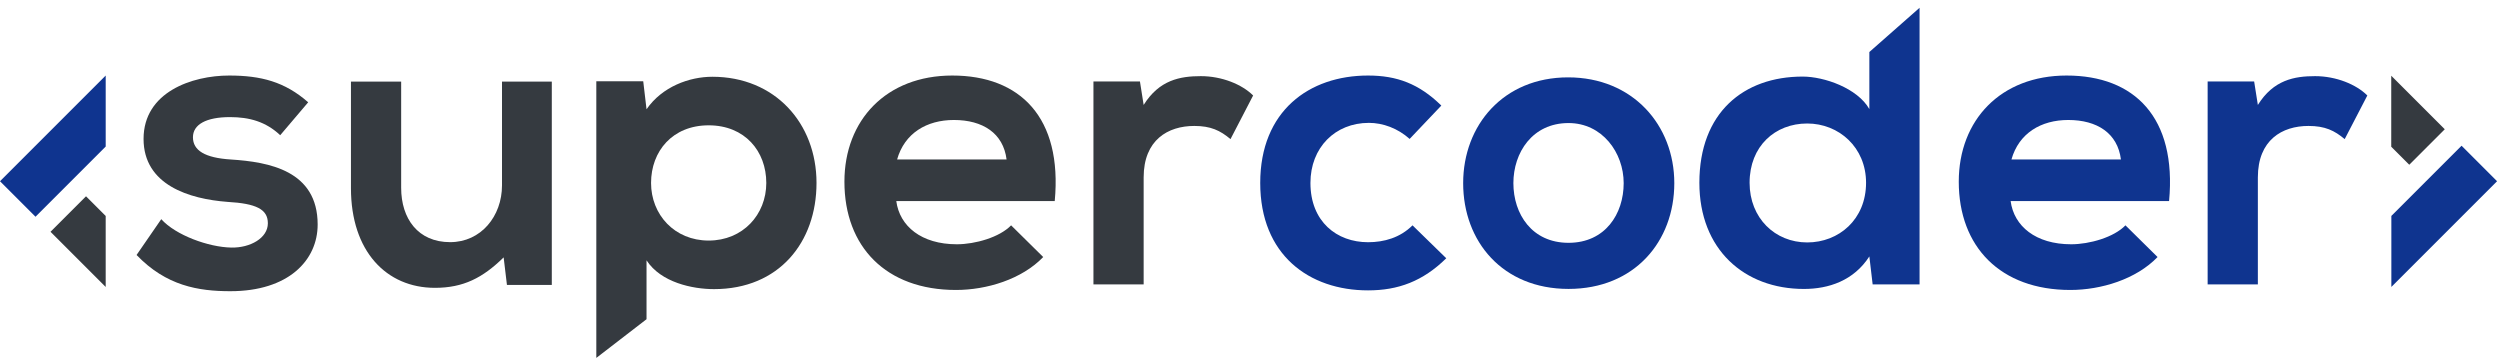 <!-- Dummy logo -->
<svg width="286" height="41" viewBox="0 0 286 41" fill="none" xmlns="http://www.w3.org/2000/svg">
<path d="M26.311 13.397C23.58 13.397 22.073 14.244 22.073 15.704C22.073 17.21 23.439 18.058 26.405 18.246C30.784 18.529 36.34 19.518 36.34 25.685C36.34 29.781 32.997 33.313 26.358 33.313C22.686 33.313 19.013 32.701 15.623 29.17L18.448 25.073C20.096 26.909 23.863 28.275 26.453 28.322C28.618 28.369 30.643 27.239 30.643 25.544C30.643 23.943 29.324 23.284 26.029 23.096C21.65 22.766 16.423 21.166 16.423 15.892C16.423 10.525 21.98 8.641 26.217 8.641C29.843 8.641 32.574 9.347 35.257 11.702L32.056 15.468C30.407 13.915 28.524 13.397 26.311 13.397Z" fill="#353A40"/>
<path d="M45.893 21.487C45.893 25.017 47.824 27.702 51.496 27.702C55.027 27.702 57.429 24.735 57.429 21.204V9.339H63.126V32.598H57.994L57.617 29.444C55.216 31.798 53.003 32.928 49.754 32.928C44.198 32.928 40.149 28.738 40.149 21.534V9.339H45.893V21.487Z" fill="#353A40"/>
<path d="M87.664 20.928C87.664 17.303 85.216 14.337 81.072 14.337C76.929 14.337 74.481 17.303 74.481 20.928C74.481 24.553 77.164 27.52 81.072 27.52C84.98 27.52 87.664 24.553 87.664 20.928ZM68.218 9.299H73.586L73.963 12.501C75.752 9.911 78.859 8.781 81.496 8.781C88.653 8.781 93.409 14.102 93.409 20.928C93.409 27.708 89.124 33.076 81.684 33.076C79.236 33.076 75.611 32.323 73.963 29.78V36.518L68.218 40.945V9.299Z" fill="#353A40"/>
<path d="M109.127 13.726C106.019 13.726 103.477 15.233 102.629 18.246H115.153C114.777 15.233 112.423 13.726 109.127 13.726ZM109.456 27.945C111.575 27.945 114.353 27.145 115.671 25.779L119.344 29.405C116.895 31.948 112.893 33.172 109.362 33.172C101.358 33.172 96.602 28.227 96.602 20.788C96.602 13.726 101.405 8.641 108.938 8.641C116.707 8.641 121.557 13.444 120.662 23.001H102.535C102.912 25.874 105.407 27.945 109.456 27.945Z" fill="#353A40"/>
<path d="M130.834 12.007C132.623 9.135 135.025 8.711 137.379 8.711C139.781 8.711 142.087 9.652 143.358 10.924L140.769 15.915C139.592 14.926 138.509 14.408 136.626 14.408C133.612 14.408 130.834 16.009 130.834 20.293V32.535H125.09V9.323H130.41L130.834 12.007Z" fill="#353A40"/>
<path d="M156.506 33.219C149.772 33.219 144.17 29.17 144.17 20.93C144.17 12.691 149.772 8.641 156.506 8.641C159.801 8.641 162.344 9.583 164.887 12.078L161.262 15.893C159.896 14.668 158.2 14.056 156.6 14.056C152.739 14.056 149.914 16.881 149.914 20.93C149.914 25.356 152.928 27.71 156.506 27.71C158.342 27.71 160.178 27.193 161.591 25.779L165.452 29.546C162.768 32.183 159.943 33.219 156.506 33.219Z" fill="#0F348F"/>
<path d="M173.131 20.951C173.131 24.482 175.249 27.778 179.44 27.778C183.631 27.778 185.749 24.482 185.749 20.951C185.749 17.467 183.301 14.077 179.44 14.077C175.296 14.077 173.131 17.467 173.131 20.951ZM191.54 20.951C191.54 27.637 186.973 33.052 179.44 33.052C171.906 33.052 167.386 27.637 167.386 20.951C167.386 14.313 172.001 8.851 179.393 8.851C186.785 8.851 191.54 14.313 191.54 20.951Z" fill="#0F348F"/>
<path d="M200.153 20.908C200.153 24.957 203.071 27.735 206.744 27.735C210.369 27.735 213.477 25.098 213.477 20.908C213.477 16.859 210.369 14.128 206.744 14.128C203.071 14.128 200.153 16.717 200.153 20.908ZM219.598 32.537H214.231L213.854 29.335C212.064 32.114 209.193 33.056 206.368 33.056C199.541 33.056 194.408 28.535 194.408 20.908C194.408 12.904 199.446 8.76 206.227 8.76C208.675 8.76 212.489 10.079 213.854 12.48V5.95L219.598 0.891V32.537Z" fill="#0F348F"/>
<path d="M236.608 13.726C233.5 13.726 230.957 15.233 230.11 18.246H242.635C242.258 15.233 239.904 13.726 236.608 13.726ZM236.937 27.945C239.056 27.945 241.835 27.145 243.152 25.779L246.825 29.405C244.376 31.948 240.375 33.172 236.844 33.172C228.839 33.172 224.083 28.227 224.083 20.788C224.083 13.726 228.886 8.641 236.419 8.641C244.188 8.641 249.038 13.444 248.143 23.001H230.016C230.393 25.874 232.888 27.945 236.937 27.945Z" fill="#0F348F"/>
<path d="M258.299 12.007C260.088 9.135 262.489 8.711 264.844 8.711C267.244 8.711 269.552 9.652 270.823 10.924L268.233 15.915C267.056 14.926 265.974 14.408 264.09 14.408C261.077 14.408 258.299 16.009 258.299 20.293V32.535H252.554V9.323H257.875L258.299 12.007Z" fill="#0F348F"/>
<path d="M12.092 8.641L0 20.733L4.062 24.795L8.124 20.733L12.092 16.765V8.641Z" fill="#0F348F"/>
<path d="M5.778 26.516L12.091 32.829L12.091 24.706L9.84 22.455L5.778 26.516Z" fill="#353A40"/>
<path d="M281.601 16.671L277.54 20.733L273.571 24.701V32.825L285.663 20.733L281.601 16.671Z" fill="#0F348F"/>
<path d="M279.681 14.786L273.558 8.663L273.558 16.787L275.619 18.848L279.681 14.786Z" fill="#353A40"/>
</svg>
